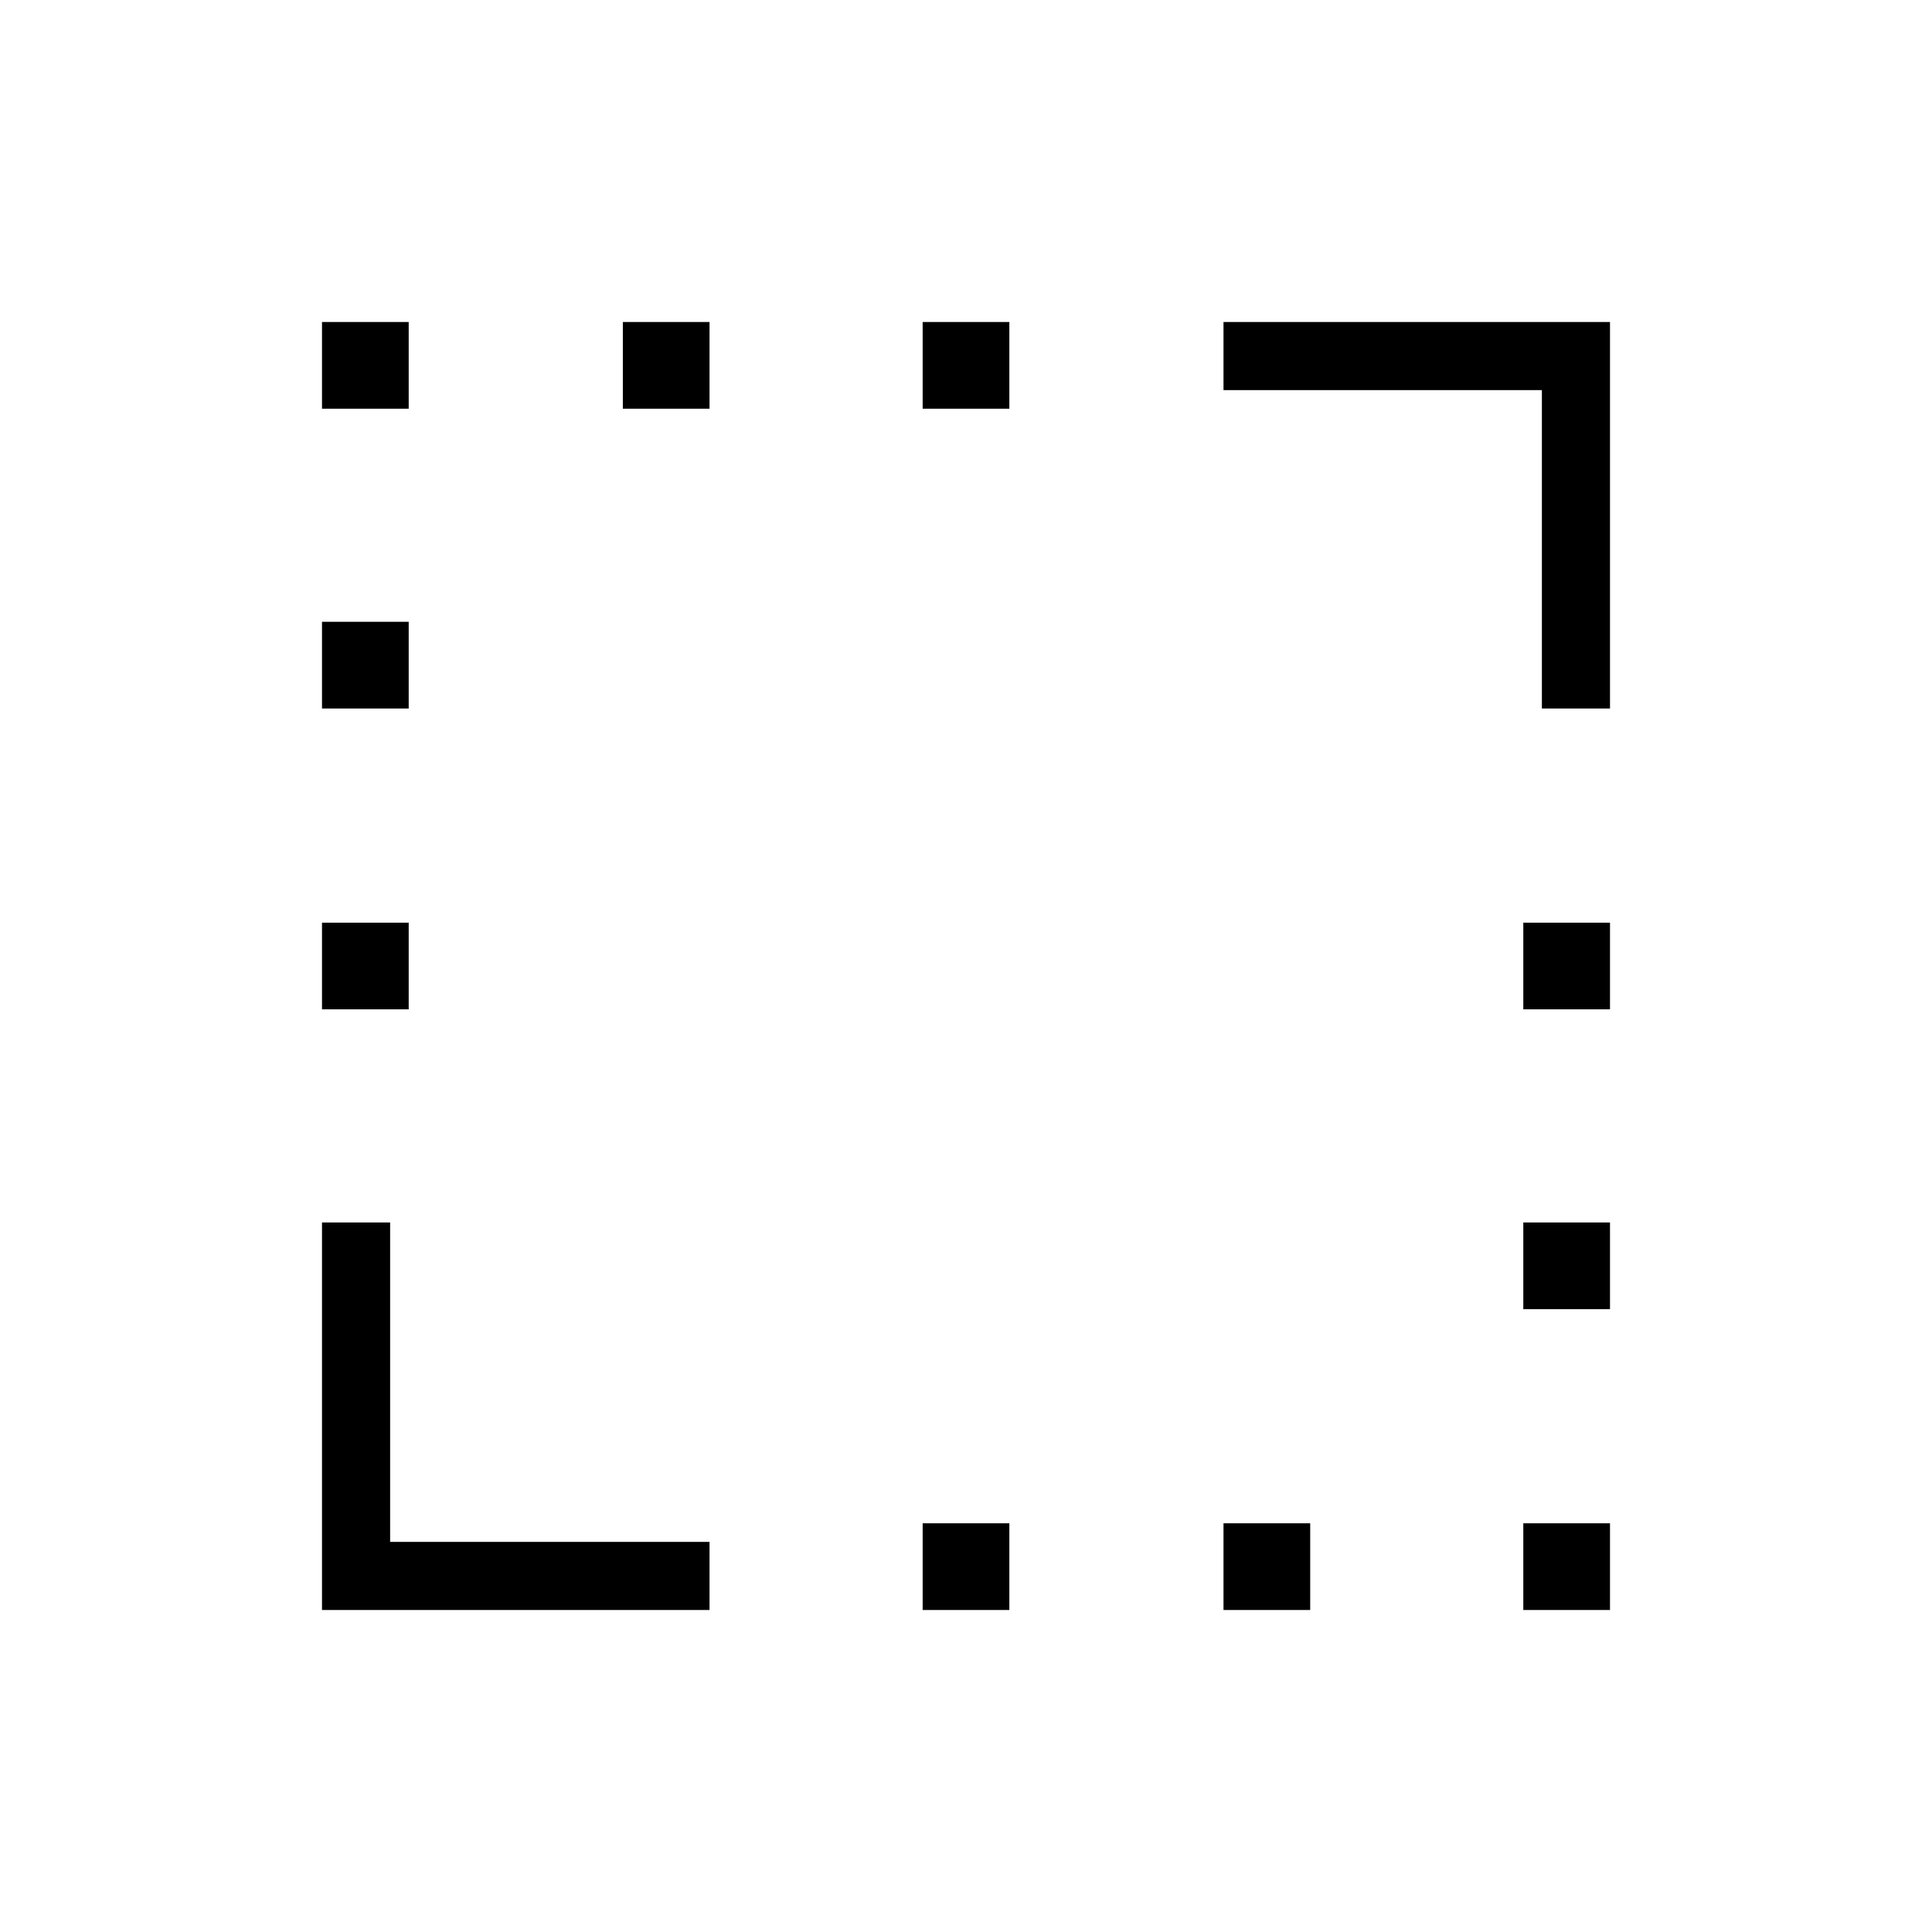 <svg xmlns="http://www.w3.org/2000/svg" height="40" viewBox="0 -960 960 960" width="40"><path d="M766.15-607.95v-158.2h-158.2V-800H800v192.05h-33.85ZM160-160v-192.56h33.85v158.71h158.71V-160H160Zm0-298.46v-43.08h43.08v43.08H160Zm0-149.49v-43.08h43.08v43.08H160Zm0-148.97V-800h43.08v43.08H160Zm149.49 0V-800h43.07v43.08h-43.07ZM458.46-160v-43.08h43.08V-160h-43.08Zm0-596.92V-800h43.08v43.08h-43.08ZM607.95-160v-43.08h43.08V-160h-43.08Zm148.97 0v-43.08H800V-160h-43.08Zm0-149.49v-43.07H800v43.07h-43.08Zm0-148.97v-43.08H800v43.08h-43.08Z"/></svg>